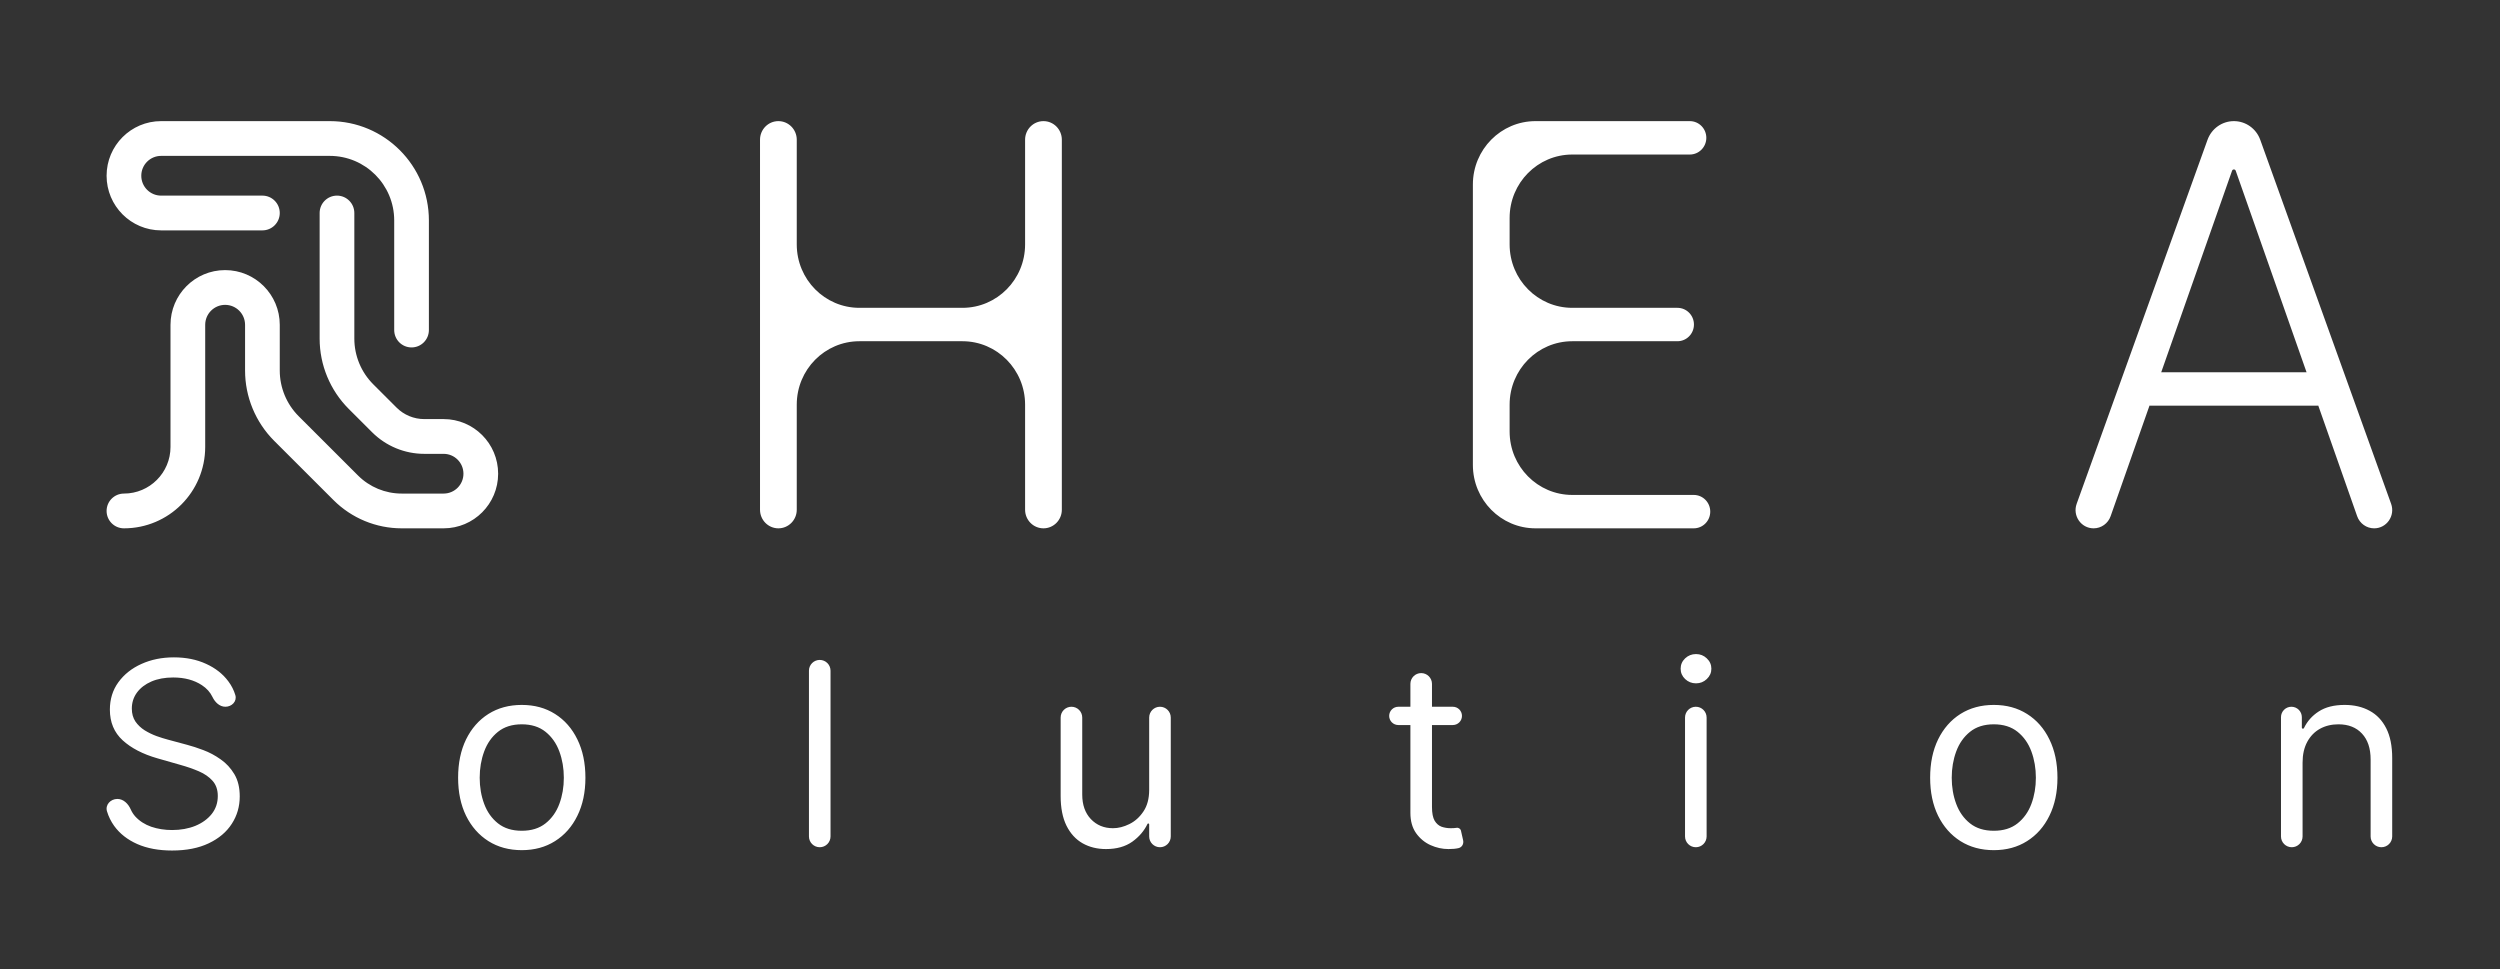 <svg width="516" height="200" viewBox="0 0 516 200" fill="none" xmlns="http://www.w3.org/2000/svg">
<rect x="0" y="0" width="516" height="200" fill="#333333" stroke="none"/>
<path fill-rule="evenodd" clip-rule="evenodd" d="M29.161 36.275C29.161 34.01 30.993 32.175 33.253 32.175H68.065C75.409 32.175 81.364 38.141 81.364 45.5V68.122C81.364 70.104 82.966 71.71 84.944 71.71C86.921 71.71 88.524 70.104 88.524 68.122V45.5C88.524 34.178 79.364 25 68.065 25H33.253C27.038 25 22 30.048 22 36.275C22 42.502 27.038 47.55 33.253 47.55H54.163C56.14 47.55 57.743 45.943 57.743 43.962C57.743 41.981 56.14 40.375 54.163 40.375H33.253C30.993 40.375 29.161 38.539 29.161 36.275ZM73.134 43.962C73.134 41.981 71.531 40.375 69.553 40.375C67.576 40.375 65.973 41.981 65.973 43.962V69.888C65.973 75.335 68.137 80.559 71.987 84.405L76.802 89.215C79.66 92.07 83.532 93.674 87.568 93.674H91.563C93.823 93.674 95.655 95.509 95.655 97.773C95.655 100.038 93.823 101.873 91.563 101.873H82.901C79.525 101.873 76.287 100.532 73.896 98.144L61.653 85.913C59.15 83.413 57.743 80.018 57.743 76.477V67.047C57.743 60.807 52.695 55.749 46.468 55.749C40.24 55.749 35.192 60.807 35.192 67.047V92.243C35.192 97.562 30.889 101.873 25.58 101.873C23.603 101.873 22 103.479 22 105.461C22 107.442 23.603 109.048 25.58 109.048C34.843 109.048 42.353 101.524 42.353 92.243V67.047C42.353 64.77 44.195 62.924 46.468 62.924C48.74 62.924 50.582 64.77 50.582 67.047V76.477C50.582 81.924 52.746 87.148 56.596 90.994L68.84 103.225C72.573 106.954 77.629 109.048 82.901 109.048H91.563C97.778 109.048 102.816 104 102.816 97.773C102.816 91.547 97.778 86.499 91.563 86.499H87.568C85.427 86.499 83.374 85.648 81.858 84.134L78.677 80.957L77.043 79.324C74.54 76.824 73.134 73.429 73.134 69.888V43.962ZM156.867 105.211C156.867 107.33 158.564 109.048 160.659 109.048C162.753 109.048 164.451 107.33 164.451 105.211V83.513C164.451 76.288 170.24 70.43 177.38 70.43H198.65C205.79 70.43 211.579 76.288 211.579 83.513V105.211C211.579 107.33 213.277 109.048 215.371 109.048C217.466 109.048 219.163 107.33 219.163 105.211V28.837C219.163 26.718 217.466 25 215.371 25C213.277 25 211.579 26.718 211.579 28.837V50.453C211.579 57.678 205.79 63.536 198.65 63.536H177.38C170.24 63.536 164.451 57.678 164.451 50.453V28.837C164.451 26.718 162.753 25 160.659 25C158.564 25 156.867 26.718 156.867 28.837V105.211ZM316.932 109.048C309.791 109.048 304.002 103.191 304.002 95.965V38.083C304.002 30.858 309.791 25 316.932 25H348.778C350.659 25 352.185 26.543 352.185 28.447C352.185 30.351 350.659 31.895 348.778 31.895H324.516C317.375 31.895 311.586 37.752 311.586 44.978V50.453C311.586 57.678 317.375 63.536 324.516 63.536H346.223C348.104 63.536 349.63 65.079 349.63 66.983C349.63 68.887 348.104 70.43 346.223 70.43H324.516C317.375 70.43 311.586 76.288 311.586 83.513V89.071C311.586 96.296 317.375 102.154 324.516 102.154H349.589C351.471 102.154 352.996 103.697 352.996 105.601C352.996 107.505 351.471 109.048 349.589 109.048H316.932ZM435.633 106.542C435.105 108.044 433.699 109.048 432.123 109.048C429.537 109.048 427.738 106.448 428.622 103.989L455.632 28.857C456.464 26.541 458.639 25 461.074 25C463.509 25 465.684 26.541 466.516 28.857L493.527 103.989C494.411 106.448 492.611 109.048 490.026 109.048C488.449 109.048 487.043 108.044 486.515 106.542L478.493 83.72C478.42 83.725 478.345 83.727 478.271 83.727H443.878C443.803 83.727 443.729 83.725 443.655 83.72L435.633 106.542ZM461.453 35.243L476.072 76.832H446.076L460.695 35.243C460.752 35.081 460.904 34.972 461.074 34.972C461.244 34.972 461.396 35.081 461.453 35.243Z" fill="white"/>
<path fill-rule="evenodd" clip-rule="evenodd" d="M350.018 174.868C348.787 174.868 347.79 173.871 347.79 172.641V148.101C347.79 146.87 348.787 145.873 350.018 145.873C351.248 145.873 352.245 146.87 352.245 148.101V172.641C352.245 173.871 351.248 174.868 350.018 174.868ZM350.055 141.041C349.187 141.041 348.438 140.745 347.809 140.153C347.192 139.562 346.884 138.851 346.884 138.02C346.884 137.19 347.192 136.479 347.809 135.887C348.438 135.296 349.187 135 350.055 135C350.924 135 351.666 135.296 352.283 135.887C352.912 136.479 353.227 137.19 353.227 138.02C353.227 138.851 352.912 139.562 352.283 140.153C351.666 140.745 350.924 141.041 350.055 141.041ZM404.63 173.603C406.606 174.849 408.903 175.472 411.52 175.472C414.138 175.472 416.428 174.849 418.391 173.603C420.367 172.358 421.903 170.615 422.997 168.375C424.105 166.134 424.659 163.517 424.659 160.522C424.659 157.501 424.105 154.865 422.997 152.612C421.903 150.36 420.367 148.61 418.391 147.364C416.428 146.119 414.138 145.496 411.52 145.496C408.903 145.496 406.606 146.119 404.63 147.364C402.667 148.61 401.132 150.36 400.024 152.612C398.929 154.865 398.382 157.501 398.382 160.522C398.382 163.517 398.929 166.134 400.024 168.375C401.132 170.615 402.667 172.358 404.63 173.603ZM416.428 169.941C415.145 170.961 413.509 171.47 411.52 171.47C409.532 171.47 407.896 170.961 406.612 169.941C405.329 168.922 404.378 167.582 403.762 165.92C403.145 164.259 402.837 162.46 402.837 160.522C402.837 158.584 403.145 156.778 403.762 155.104C404.378 153.43 405.329 152.077 406.612 151.045C407.896 150.014 409.532 149.498 411.52 149.498C413.509 149.498 415.145 150.014 416.428 151.045C417.712 152.077 418.662 153.43 419.279 155.104C419.895 156.778 420.204 158.584 420.204 160.522C420.204 162.46 419.895 164.259 419.279 165.92C418.662 167.582 417.712 168.922 416.428 169.941ZM475.251 172.641V157.426C475.251 155.74 475.572 154.305 476.213 153.122C476.855 151.939 477.73 151.039 478.837 150.423C479.957 149.806 481.228 149.498 482.65 149.498C484.714 149.498 486.338 150.139 487.521 151.423C488.704 152.694 489.295 154.468 489.295 156.746V172.641C489.295 173.871 490.292 174.868 491.522 174.868C492.753 174.868 493.75 173.871 493.75 172.641V156.444C493.75 153.978 493.341 151.939 492.523 150.328C491.705 148.705 490.56 147.497 489.087 146.704C487.615 145.898 485.897 145.496 483.934 145.496C481.744 145.496 479.957 145.949 478.573 146.855C477.231 147.721 476.22 148.86 475.54 150.27C475.501 150.351 475.42 150.404 475.33 150.404C475.203 150.404 475.1 150.301 475.1 150.173V148.025C475.1 146.837 474.136 145.873 472.948 145.873C471.759 145.873 470.796 146.837 470.796 148.025V172.641C470.796 173.871 471.793 174.868 473.023 174.868C474.253 174.868 475.251 173.871 475.251 172.641ZM301.752 147.761C301.752 146.718 300.907 145.873 299.864 145.873H295.561V141.154C295.561 139.924 294.563 138.926 293.333 138.926C292.103 138.926 291.106 139.924 291.106 141.154V145.873H288.614C287.571 145.873 286.726 146.718 286.726 147.761C286.726 148.803 287.571 149.648 288.614 149.648H291.106V167.77C291.106 169.457 291.496 170.854 292.276 171.961C293.069 173.068 294.063 173.893 295.258 174.434C296.467 174.975 297.7 175.246 298.958 175.246C299.789 175.246 300.475 175.183 301.016 175.057C301.751 174.903 302.157 174.171 301.991 173.439L301.545 171.466C301.45 171.048 301.04 170.782 300.62 170.866C300.305 170.916 299.902 170.942 299.411 170.942C298.757 170.942 298.134 170.841 297.543 170.64C296.964 170.426 296.485 170.01 296.108 169.394C295.743 168.764 295.561 167.821 295.561 166.562V149.648H299.864C300.907 149.648 301.752 148.803 301.752 147.761ZM237.191 163.013V148.101C237.191 146.87 238.189 145.873 239.419 145.873C240.649 145.873 241.646 146.87 241.646 148.101V172.641C241.646 173.871 240.649 174.868 239.419 174.868C238.189 174.868 237.191 173.871 237.191 172.641V170.144C237.191 170.043 237.109 169.96 237.007 169.96C236.935 169.96 236.87 170.002 236.839 170.067C236.158 171.493 235.118 172.71 233.718 173.717C232.283 174.736 230.471 175.246 228.281 175.246C226.469 175.246 224.858 174.849 223.449 174.056C222.039 173.251 220.932 172.043 220.127 170.432C219.321 168.809 218.918 166.764 218.918 164.297V148.101C218.918 146.87 219.916 145.873 221.146 145.873C222.376 145.873 223.373 146.87 223.373 148.101V163.995C223.373 166.109 223.965 167.796 225.148 169.054C226.343 170.312 227.866 170.942 229.716 170.942C230.823 170.942 231.95 170.659 233.095 170.092C234.253 169.526 235.222 168.658 236.002 167.487C236.795 166.317 237.191 164.826 237.191 163.013ZM171.422 138.435C171.422 137.205 170.425 136.208 169.195 136.208C167.965 136.208 166.967 137.205 166.967 138.435V172.641C166.967 173.871 167.965 174.868 169.195 174.868C170.425 174.868 171.422 173.871 171.422 172.641V138.435ZM107.692 175.472C105.074 175.472 102.778 174.849 100.802 173.603C98.839 172.358 97.303 170.615 96.196 168.375C95.101 166.134 94.554 163.517 94.554 160.522C94.554 157.501 95.101 154.865 96.196 152.612C97.303 150.36 98.839 148.61 100.802 147.364C102.778 146.119 105.074 145.496 107.692 145.496C110.31 145.496 112.6 146.119 114.563 147.364C116.539 148.61 118.074 150.36 119.169 152.612C120.277 154.865 120.83 157.501 120.83 160.522C120.83 163.517 120.277 166.134 119.169 168.375C118.074 170.615 116.539 172.358 114.563 173.603C112.6 174.849 110.31 175.472 107.692 175.472ZM107.692 171.47C109.68 171.47 111.316 170.961 112.6 169.941C113.884 168.922 114.834 167.582 115.45 165.92C116.067 164.259 116.375 162.46 116.375 160.522C116.375 158.584 116.067 156.778 115.45 155.104C114.834 153.43 113.884 152.077 112.6 151.045C111.316 150.014 109.68 149.498 107.692 149.498C105.704 149.498 104.068 150.014 102.784 151.045C101.5 152.077 100.55 153.43 99.934 155.104C99.317 156.778 99.009 158.584 99.009 160.522C99.009 162.46 99.317 164.259 99.934 165.92C100.55 167.582 101.5 168.922 102.784 169.941C104.068 170.961 105.704 171.47 107.692 171.47ZM43.86 143.865C44.375 144.943 45.324 145.873 46.519 145.873C47.852 145.873 48.954 144.751 48.574 143.474C48.273 142.463 47.796 141.52 47.142 140.644C46.01 139.109 44.475 137.9 42.536 137.019C40.599 136.126 38.384 135.679 35.892 135.679C33.425 135.679 31.192 136.132 29.191 137.038C27.202 137.932 25.616 139.19 24.433 140.814C23.263 142.425 22.678 144.312 22.678 146.477C22.678 149.082 23.559 151.19 25.321 152.801C27.083 154.411 29.474 155.651 32.494 156.519L37.251 157.879C38.61 158.256 39.875 158.697 41.045 159.2C42.216 159.703 43.16 160.358 43.877 161.163C44.594 161.969 44.953 163.013 44.953 164.297C44.953 165.706 44.538 166.939 43.707 167.997C42.876 169.041 41.75 169.859 40.328 170.451C38.906 171.029 37.301 171.319 35.514 171.319C33.979 171.319 32.544 171.092 31.21 170.639C29.889 170.174 28.794 169.469 27.926 168.525C27.534 168.087 27.219 167.597 26.98 167.054C26.473 165.901 25.486 164.901 24.227 164.901C22.819 164.901 21.675 166.112 22.084 167.46C22.414 168.548 22.907 169.551 23.565 170.469C24.723 172.068 26.309 173.314 28.322 174.207C30.348 175.101 32.746 175.547 35.514 175.547C38.484 175.547 41.008 175.05 43.084 174.056C45.173 173.062 46.759 171.722 47.841 170.035C48.936 168.349 49.483 166.461 49.483 164.372C49.483 162.56 49.112 161.031 48.37 159.785C47.627 158.539 46.683 157.52 45.538 156.727C44.405 155.922 43.216 155.286 41.97 154.82C40.737 154.355 39.617 153.99 38.61 153.726L34.684 152.668C33.966 152.48 33.18 152.234 32.324 151.932C31.468 151.618 30.65 151.221 29.87 150.743C29.09 150.252 28.448 149.642 27.945 148.912C27.454 148.169 27.209 147.282 27.209 146.25C27.209 145.017 27.561 143.916 28.266 142.947C28.983 141.978 29.977 141.216 31.248 140.663C32.532 140.109 34.029 139.832 35.741 139.832C38.082 139.832 40.057 140.361 41.668 141.418C42.663 142.07 43.393 142.886 43.86 143.865Z" fill="white"/>
</svg>
